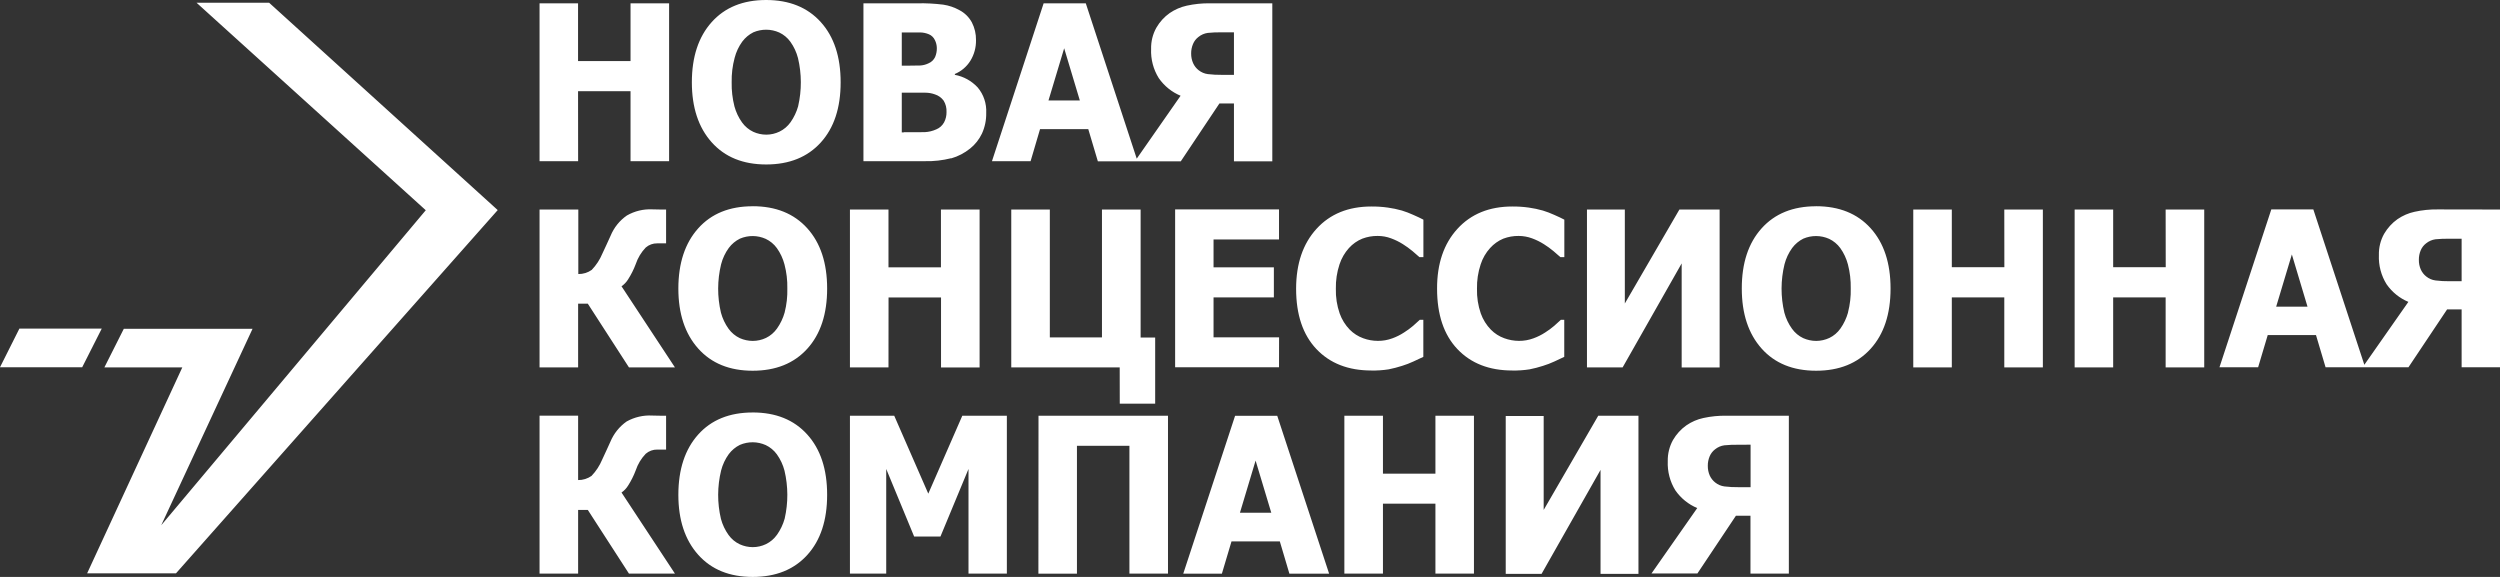 <svg width="117" height="27" viewBox="0 0 117 27" fill="none" xmlns="http://www.w3.org/2000/svg">
<rect x="0" y="0" width="117" height="27" fill="#333333" stroke="none"/>
<path d="M0.907 15.38L0 17.187H3.847L4.762 15.378L0.907 15.38ZM9.197 0.127L19.926 9.839L7.545 24.582L11.819 15.388H5.794L4.885 17.194H8.532L4.078 26.831H8.237L23.293 9.832L12.594 0.127H9.197ZM27.053 4.268H29.509V7.543H31.314V0.155H29.509V2.859H27.053V0.155H25.251V7.543H27.056L27.053 4.268ZM35.858 0C34.774 0 33.924 0.345 33.306 1.036C32.688 1.726 32.379 2.665 32.379 3.851C32.379 5.03 32.688 5.966 33.306 6.658C33.924 7.351 34.774 7.697 35.858 7.697C36.938 7.697 37.789 7.355 38.411 6.67C39.033 5.985 39.343 5.045 39.342 3.851C39.342 2.657 39.032 1.717 38.411 1.031C37.79 0.345 36.939 0.001 35.858 0ZM37.354 4.97C37.278 5.24 37.157 5.494 36.998 5.72C36.863 5.91 36.685 6.061 36.48 6.16C36.286 6.253 36.076 6.302 35.862 6.302C35.653 6.302 35.447 6.257 35.255 6.17C35.047 6.072 34.865 5.921 34.728 5.73C34.566 5.505 34.446 5.25 34.372 4.98C34.278 4.611 34.234 4.231 34.242 3.849C34.234 3.465 34.281 3.081 34.38 2.71C34.451 2.433 34.573 2.174 34.739 1.946C34.878 1.761 35.056 1.612 35.26 1.511C35.452 1.43 35.657 1.389 35.865 1.39C36.072 1.392 36.277 1.436 36.468 1.521C36.675 1.618 36.855 1.767 36.991 1.956C37.154 2.184 37.275 2.443 37.346 2.718C37.521 3.455 37.524 4.226 37.354 4.965V4.97ZM44.517 7.412C44.84 7.319 45.143 7.161 45.407 6.947C45.637 6.762 45.823 6.526 45.953 6.256C46.092 5.955 46.161 5.623 46.155 5.289C46.178 4.85 46.034 4.42 45.754 4.09C45.467 3.783 45.094 3.577 44.687 3.503V3.462C44.986 3.339 45.241 3.122 45.415 2.842C45.592 2.554 45.683 2.22 45.677 1.879C45.682 1.589 45.615 1.303 45.483 1.047C45.349 0.802 45.148 0.604 44.905 0.477C44.667 0.344 44.408 0.256 44.14 0.217C43.742 0.168 43.342 0.147 42.942 0.155H40.409V7.543H43.287C43.701 7.553 44.114 7.506 44.517 7.404V7.412ZM42.203 1.518H42.329C42.65 1.518 42.892 1.518 43.055 1.518C43.2 1.519 43.343 1.549 43.477 1.606C43.598 1.658 43.697 1.754 43.754 1.878C43.811 1.991 43.841 2.117 43.844 2.246C43.847 2.392 43.819 2.538 43.762 2.672C43.699 2.802 43.592 2.905 43.462 2.96C43.342 3.02 43.212 3.055 43.078 3.065C42.954 3.065 42.739 3.074 42.431 3.074H42.203V1.518ZM42.3 6.196H42.203V4.338H42.536C42.857 4.338 43.114 4.338 43.306 4.338C43.459 4.338 43.612 4.365 43.757 4.418C43.918 4.469 44.06 4.571 44.162 4.709C44.26 4.869 44.307 5.056 44.297 5.245C44.3 5.413 44.261 5.578 44.184 5.725C44.103 5.873 43.977 5.988 43.825 6.051C43.651 6.131 43.464 6.176 43.274 6.185C43.094 6.186 42.769 6.188 42.3 6.188V6.196ZM48.674 6.043H50.931L51.38 7.551H55.26L57.068 4.843H57.749V7.551H59.544V0.155H56.618C56.256 0.15 55.895 0.188 55.541 0.265C55.256 0.328 54.985 0.445 54.742 0.611C54.487 0.79 54.273 1.026 54.115 1.301C53.948 1.601 53.864 1.942 53.872 2.288C53.851 2.772 53.977 3.251 54.231 3.657C54.489 4.027 54.843 4.313 55.252 4.481L53.199 7.425L50.815 0.155H48.842L46.424 7.543H48.232L48.674 6.043ZM55.834 2.057C55.888 1.927 55.975 1.815 56.085 1.731C56.212 1.628 56.364 1.562 56.524 1.54C56.739 1.518 56.954 1.509 57.17 1.513H57.749V3.503H57.179C56.961 3.506 56.742 3.494 56.525 3.468C56.368 3.448 56.22 3.384 56.094 3.284C55.985 3.199 55.897 3.087 55.839 2.959C55.775 2.816 55.744 2.661 55.746 2.504C55.744 2.35 55.774 2.198 55.834 2.057ZM49.803 2.259L50.536 4.701H49.069L49.803 2.259ZM29.396 13.073C29.538 12.851 29.657 12.614 29.75 12.366C29.848 12.072 30.009 11.804 30.221 11.584C30.372 11.454 30.563 11.385 30.759 11.389H31.173V9.806C31.115 9.806 31.033 9.806 30.927 9.806C30.82 9.806 30.687 9.798 30.527 9.798C30.113 9.778 29.701 9.877 29.338 10.085C28.999 10.319 28.733 10.65 28.573 11.039C28.518 11.158 28.455 11.298 28.383 11.456C28.311 11.614 28.246 11.752 28.191 11.868C28.073 12.152 27.904 12.411 27.693 12.631C27.508 12.762 27.289 12.829 27.065 12.825V9.806H25.251V17.194H27.056V14.212H27.509L29.435 17.194H31.587L29.087 13.398C29.211 13.313 29.316 13.202 29.396 13.073ZM35.225 9.653C34.141 9.653 33.291 9.998 32.674 10.689C32.057 11.379 31.748 12.318 31.747 13.504C31.747 14.681 32.056 15.616 32.674 16.31C33.292 17.003 34.142 17.35 35.225 17.35C36.306 17.35 37.157 17.008 37.779 16.323C38.401 15.638 38.711 14.698 38.71 13.504C38.71 12.31 38.4 11.369 37.779 10.682C37.158 9.995 36.307 9.651 35.225 9.651V9.653ZM36.722 14.623C36.646 14.893 36.525 15.148 36.364 15.375C36.23 15.564 36.053 15.716 35.848 15.815C35.654 15.907 35.443 15.954 35.23 15.955C35.022 15.954 34.815 15.91 34.623 15.825C34.415 15.726 34.233 15.575 34.096 15.385C33.934 15.159 33.813 14.904 33.74 14.633C33.564 13.888 33.567 13.11 33.748 12.367C33.819 12.091 33.941 11.832 34.107 11.604C34.246 11.418 34.424 11.27 34.628 11.169C34.82 11.087 35.025 11.045 35.233 11.047C35.44 11.049 35.645 11.093 35.836 11.179C36.042 11.276 36.223 11.425 36.359 11.614C36.522 11.842 36.642 12.101 36.714 12.376C36.81 12.742 36.855 13.12 36.847 13.499C36.857 13.877 36.815 14.255 36.722 14.621V14.623ZM41.584 13.921H44.04V17.196H45.845V9.806H44.036V12.511H41.581V9.806H39.777V17.194H41.581L41.584 13.921ZM52.405 18.892H54.062V15.798H53.381V9.806H51.572V15.79H49.132V9.806H47.327V17.194H52.402L52.405 18.892ZM59.861 15.787H56.794V13.919H59.617V12.511H56.794V11.208H59.858V9.8H54.996V17.187H59.858L59.861 15.787ZM64.179 17.34C64.45 17.345 64.722 17.327 64.99 17.285C65.202 17.243 65.411 17.188 65.617 17.122C65.8 17.066 65.978 16.997 66.152 16.916L66.612 16.701V14.966H66.447C66.358 15.049 66.251 15.142 66.133 15.25C65.999 15.364 65.857 15.468 65.708 15.561C65.537 15.673 65.355 15.764 65.164 15.833C64.946 15.914 64.715 15.955 64.483 15.953C64.249 15.952 64.016 15.911 63.795 15.829C63.56 15.744 63.346 15.607 63.167 15.427C62.959 15.213 62.799 14.955 62.697 14.67C62.568 14.299 62.508 13.906 62.518 13.512C62.51 13.125 62.568 12.739 62.689 12.372C62.782 12.088 62.933 11.828 63.13 11.609C63.305 11.416 63.519 11.265 63.757 11.169C63.987 11.082 64.23 11.039 64.474 11.042C64.688 11.041 64.9 11.079 65.101 11.154C65.294 11.225 65.479 11.315 65.653 11.425C65.81 11.523 65.96 11.632 66.103 11.75C66.234 11.861 66.343 11.956 66.431 12.035H66.615V10.28C66.496 10.216 66.339 10.143 66.144 10.057C65.97 9.977 65.792 9.91 65.609 9.853C65.394 9.792 65.174 9.746 64.952 9.715C64.697 9.679 64.439 9.662 64.181 9.664C63.103 9.664 62.246 10.013 61.612 10.71C60.977 11.407 60.659 12.34 60.658 13.511C60.658 14.725 60.975 15.667 61.608 16.336C62.242 17.005 63.098 17.339 64.176 17.339L64.179 17.34ZM70.774 17.34C71.045 17.345 71.317 17.327 71.585 17.285C71.797 17.243 72.006 17.189 72.212 17.122C72.395 17.066 72.574 16.997 72.749 16.916L73.207 16.701V14.966H73.05C72.959 15.049 72.852 15.142 72.736 15.25C72.603 15.364 72.461 15.468 72.313 15.561C72.141 15.673 71.958 15.764 71.767 15.833C71.549 15.914 71.318 15.955 71.086 15.953C70.852 15.952 70.62 15.91 70.399 15.829C70.164 15.745 69.95 15.608 69.772 15.427C69.564 15.213 69.403 14.955 69.301 14.67C69.173 14.299 69.112 13.906 69.123 13.512C69.115 13.125 69.173 12.739 69.295 12.372C69.387 12.088 69.538 11.827 69.736 11.609C69.909 11.417 70.12 11.267 70.355 11.169C70.585 11.082 70.828 11.039 71.072 11.042C71.286 11.042 71.498 11.08 71.699 11.154C71.892 11.225 72.077 11.316 72.251 11.425C72.408 11.523 72.557 11.632 72.7 11.75C72.832 11.861 72.942 11.956 73.028 12.035H73.211V10.28C73.092 10.216 72.937 10.143 72.741 10.057C72.566 9.977 72.387 9.909 72.204 9.853C71.989 9.792 71.77 9.746 71.549 9.715C71.293 9.679 71.035 9.662 70.777 9.664C69.7 9.664 68.843 10.013 68.207 10.71C67.57 11.407 67.252 12.34 67.255 13.511C67.255 14.725 67.571 15.667 68.205 16.336C68.839 17.005 69.694 17.339 70.771 17.339L70.774 17.34ZM78.702 12.328V17.196H80.478V9.806H78.596L76.042 14.203V9.806H74.27V17.194H75.939L78.702 12.328ZM84.994 9.653C83.911 9.653 83.06 9.998 82.441 10.689C81.822 11.379 81.514 12.318 81.516 13.504C81.516 14.681 81.824 15.616 82.441 16.31C83.058 17.003 83.909 17.35 84.994 17.35C86.075 17.35 86.925 17.008 87.546 16.323C88.167 15.638 88.478 14.698 88.478 13.504C88.478 12.31 88.167 11.369 87.546 10.682C86.925 9.995 86.073 9.651 84.991 9.651L84.994 9.653ZM86.489 14.623C86.413 14.893 86.293 15.148 86.133 15.375C85.999 15.564 85.822 15.716 85.617 15.815C85.423 15.906 85.212 15.954 84.999 15.955C84.79 15.955 84.583 15.91 84.391 15.825C84.182 15.727 84.001 15.575 83.865 15.385C83.702 15.159 83.581 14.904 83.508 14.633C83.331 13.888 83.334 13.11 83.515 12.367C83.587 12.091 83.709 11.832 83.875 11.604C84.013 11.419 84.192 11.27 84.395 11.169C84.587 11.087 84.793 11.045 85.001 11.047C85.209 11.049 85.414 11.093 85.605 11.179C85.811 11.277 85.991 11.426 86.128 11.614C86.291 11.843 86.411 12.101 86.483 12.376C86.578 12.742 86.622 13.12 86.615 13.499C86.624 13.878 86.581 14.255 86.486 14.621L86.489 14.623ZM93.804 12.506H91.345V9.806H89.541V17.194H91.345V13.919H93.801V17.194H95.606V9.806H93.801L93.804 12.506ZM101.356 12.506H98.896V9.806H97.093V17.194H98.896V13.919H101.352V17.194H103.158V9.806H101.352L101.356 12.506ZM114.08 9.801C113.717 9.796 113.355 9.833 113.001 9.912C112.716 9.973 112.445 10.091 112.202 10.257C111.948 10.437 111.734 10.672 111.575 10.946C111.408 11.246 111.324 11.588 111.332 11.934C111.312 12.419 111.438 12.898 111.693 13.304C111.95 13.673 112.304 13.959 112.712 14.128L110.651 17.072L108.264 9.801H106.297L103.871 17.189H105.68L106.13 15.681H108.388L108.837 17.189H112.715L114.525 14.479H115.204V17.189H117V9.806L114.08 9.801ZM106.525 14.351L107.259 11.908L107.991 14.351H106.525ZM115.204 13.161H114.635C114.417 13.164 114.199 13.152 113.982 13.125C113.825 13.105 113.675 13.042 113.55 12.941C113.44 12.855 113.353 12.743 113.294 12.615C113.231 12.473 113.2 12.317 113.203 12.161C113.201 12.008 113.23 11.856 113.289 11.716C113.343 11.586 113.43 11.474 113.54 11.39C113.668 11.287 113.819 11.221 113.979 11.198C114.194 11.178 114.41 11.169 114.625 11.172H115.204V13.161ZM29.396 22.724C29.538 22.502 29.657 22.265 29.75 22.017C29.848 21.723 30.009 21.456 30.221 21.236C30.372 21.106 30.563 21.036 30.759 21.04H31.173V19.456C31.115 19.456 31.033 19.456 30.927 19.456C30.82 19.456 30.687 19.448 30.527 19.448C30.11 19.424 29.696 19.52 29.328 19.724C28.99 19.96 28.724 20.292 28.563 20.68C28.508 20.799 28.445 20.938 28.373 21.097C28.301 21.257 28.237 21.393 28.182 21.509C28.063 21.794 27.894 22.053 27.683 22.273C27.498 22.402 27.279 22.47 27.056 22.467V19.454H25.251V26.844H27.056V23.864H27.509L29.435 26.845H31.587L29.087 23.05C29.211 22.965 29.316 22.854 29.396 22.724ZM35.225 19.304C34.141 19.304 33.291 19.649 32.674 20.338C32.057 21.028 31.748 21.967 31.747 23.155C31.747 24.333 32.056 25.268 32.674 25.961C33.292 26.654 34.142 27 35.225 27C36.306 27 37.157 26.658 37.779 25.974C38.401 25.29 38.711 24.351 38.71 23.155C38.71 21.961 38.4 21.021 37.779 20.334C37.158 19.646 36.307 19.303 35.225 19.303V19.304ZM36.722 24.274C36.646 24.545 36.525 24.799 36.364 25.026C36.23 25.215 36.053 25.366 35.848 25.465C35.654 25.558 35.444 25.606 35.23 25.606C35.021 25.606 34.815 25.561 34.623 25.474C34.414 25.377 34.233 25.227 34.096 25.036C33.934 24.81 33.813 24.555 33.74 24.284C33.564 23.54 33.567 22.762 33.748 22.019C33.819 21.742 33.941 21.482 34.107 21.253C34.246 21.069 34.424 20.92 34.628 20.82C34.82 20.738 35.025 20.697 35.233 20.698C35.44 20.7 35.645 20.745 35.836 20.83C36.042 20.927 36.223 21.077 36.359 21.265C36.522 21.493 36.643 21.751 36.714 22.025C36.889 22.764 36.892 23.535 36.722 24.274ZM43.444 23.103L41.85 19.456H39.777V26.845H41.475V21.947L42.782 25.11H44.013L45.326 21.947V26.845H47.121V19.456H45.036L43.444 23.103ZM48.597 26.849H50.401V20.864H52.857V26.844H54.662V19.456H48.602L48.597 26.849ZM57.802 19.459L55.376 26.849H57.184L57.634 25.339H59.896L60.344 26.849H62.203L59.775 19.459H57.802ZM58.029 23.997L58.762 21.555L59.496 23.997H58.029ZM67.178 22.167H64.722V19.456H62.916V26.845H64.722V23.571H67.178V26.845H68.981V19.456H67.178V22.167ZM72.244 23.865V19.469H70.468V26.858H72.145L74.905 21.991V26.858H76.68V19.456H74.798L72.244 23.865ZM79.72 19.562C79.435 19.623 79.164 19.74 78.922 19.907C78.667 20.086 78.453 20.321 78.294 20.596C78.128 20.896 78.044 21.238 78.051 21.584C78.031 22.068 78.156 22.547 78.41 22.953C78.669 23.323 79.023 23.608 79.431 23.777L77.289 26.839H79.438L81.241 24.136H81.922V26.845H83.718V19.456H80.797C80.436 19.449 80.074 19.485 79.72 19.562ZM81.927 20.811V22.8H81.357C81.139 22.803 80.92 22.791 80.703 22.765C80.546 22.745 80.397 22.681 80.272 22.581C80.163 22.495 80.075 22.383 80.016 22.255C79.954 22.112 79.923 21.957 79.925 21.801C79.923 21.648 79.953 21.496 80.012 21.356C80.066 21.227 80.153 21.114 80.263 21.03C80.39 20.927 80.542 20.861 80.702 20.84C80.917 20.819 81.132 20.811 81.348 20.814L81.927 20.811Z" fill="white"/>
</svg>
